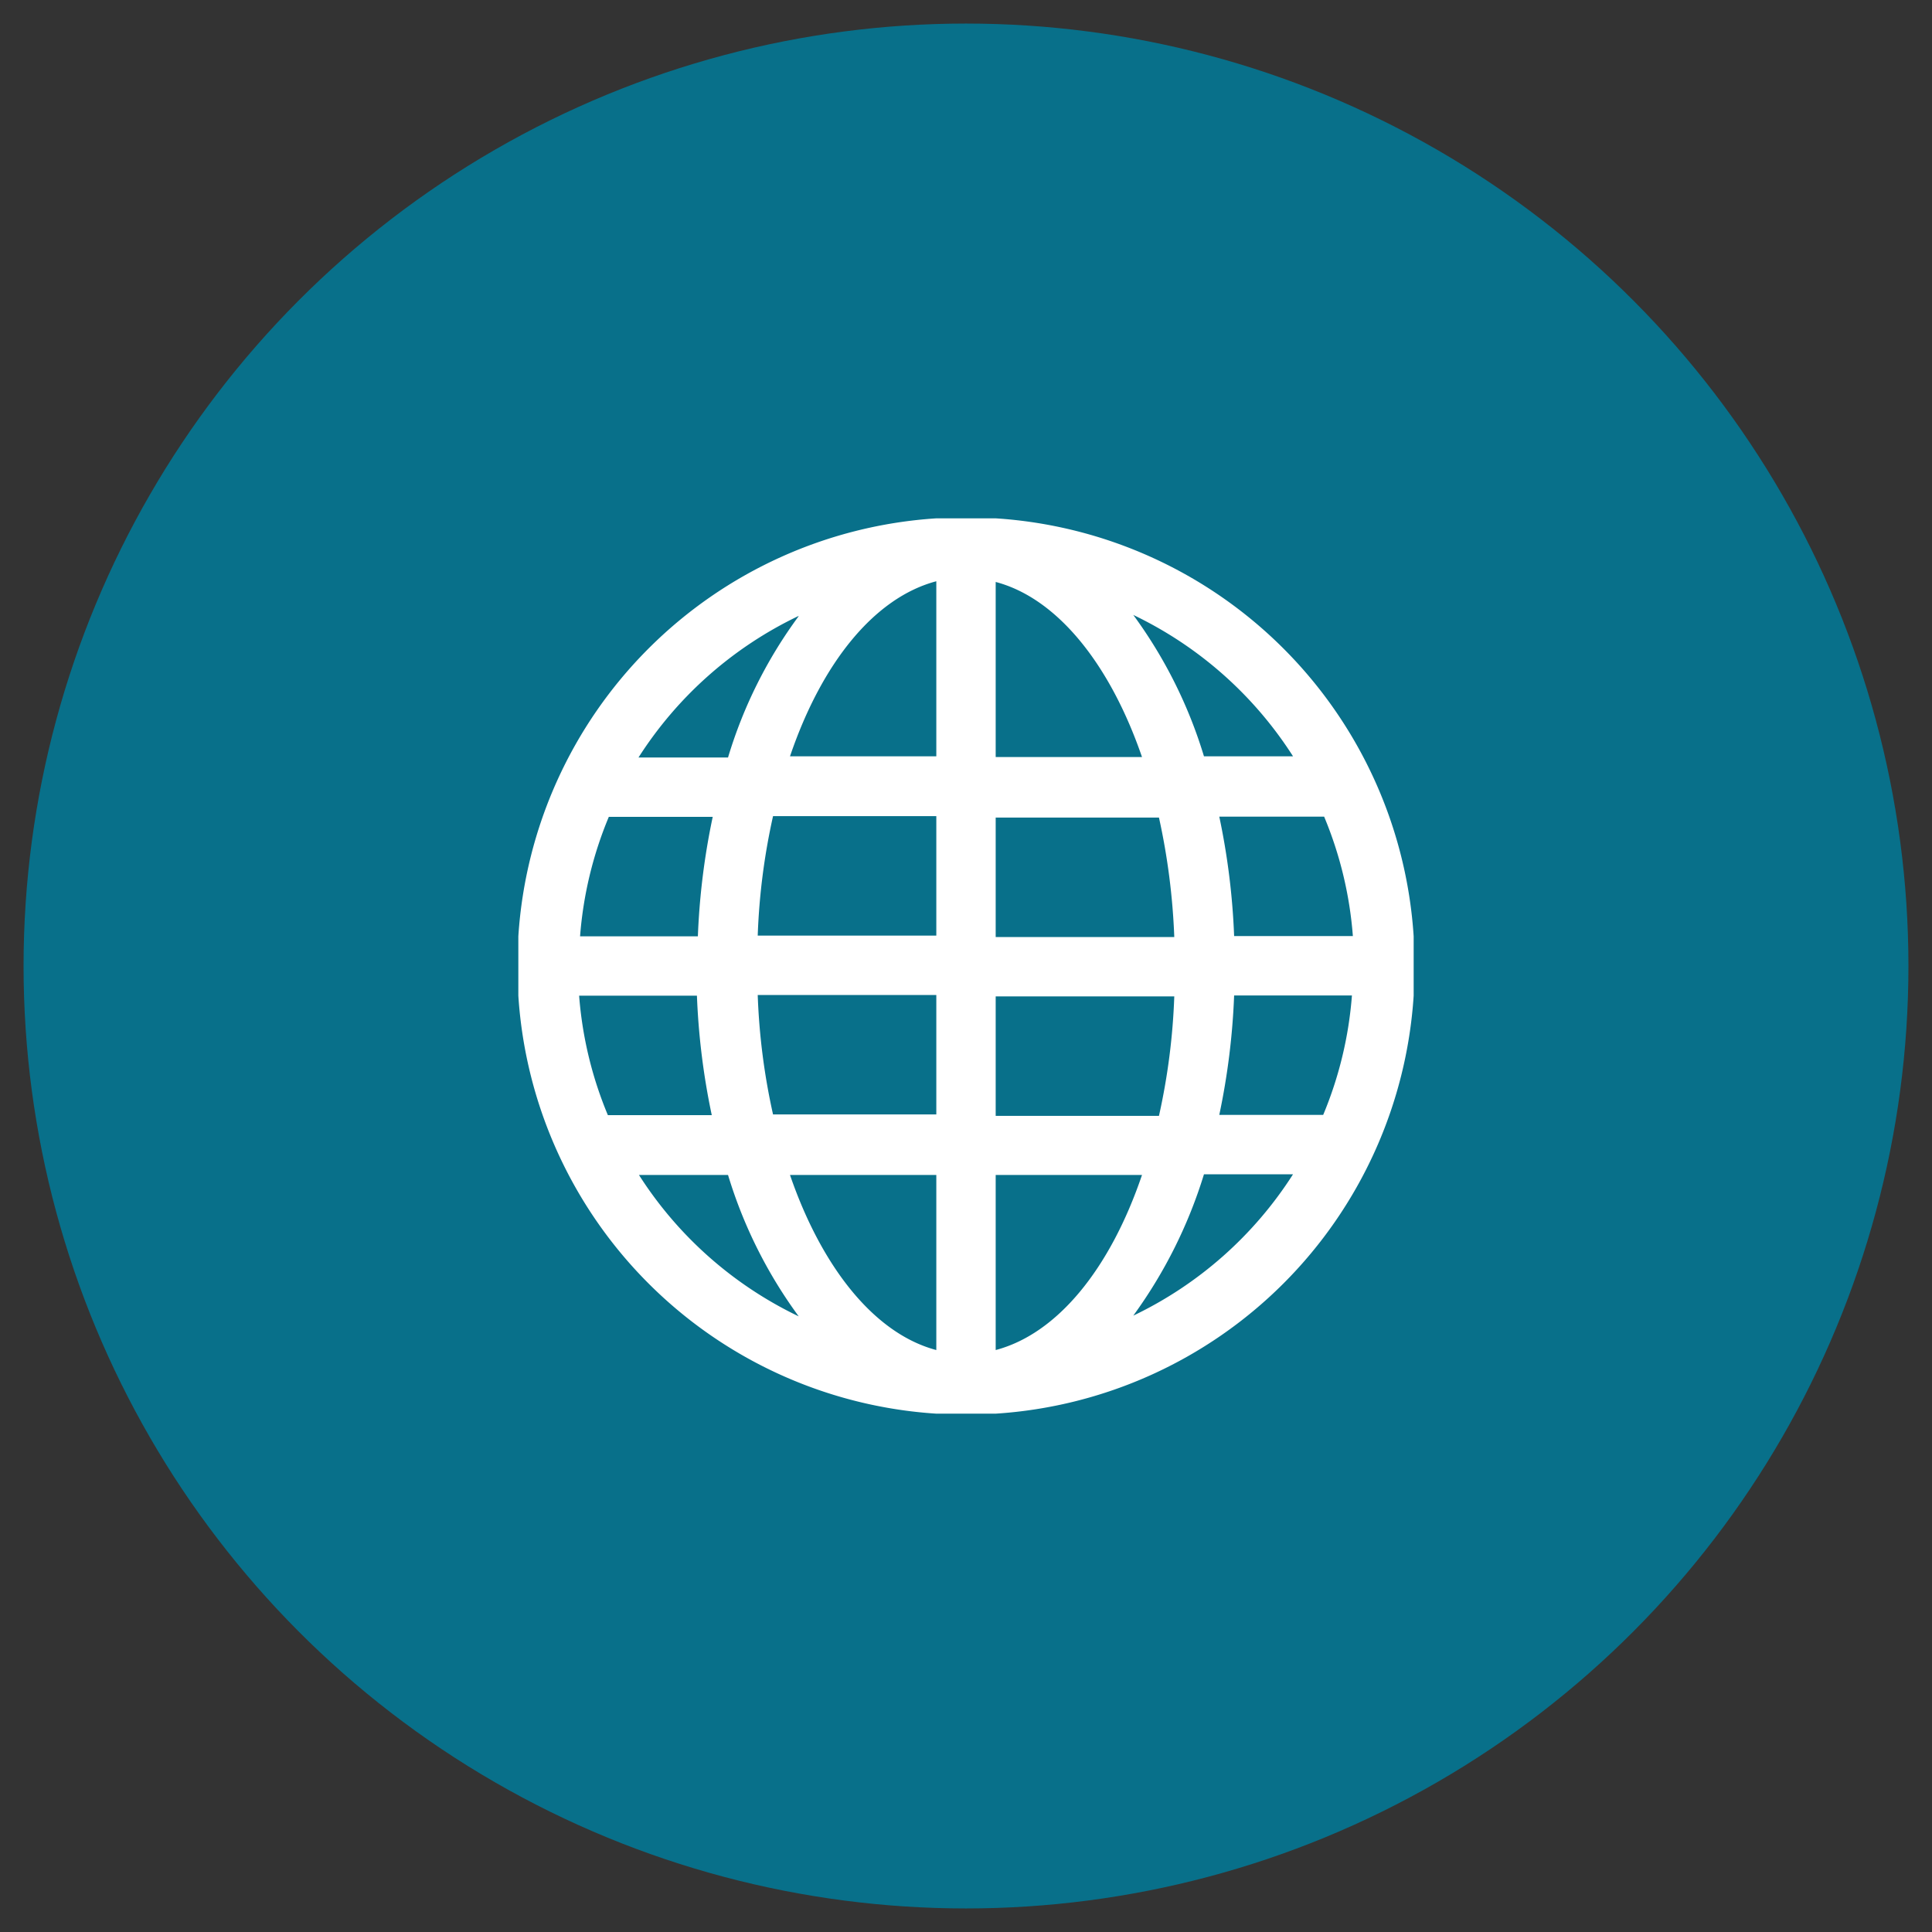 <svg id="Layer_1" data-name="Layer 1" xmlns="http://www.w3.org/2000/svg" width="82" height="82" viewBox="0 0 82 82"><rect x="0" y="0" width="82" height="82" fill="#333333" stroke="none"/><defs><style>.cls-1{fill:#08708a;}.cls-2{fill:#fff;}</style></defs><title>Artboard 1</title><circle class="cls-1" cx="41" cy="41" r="40"/><path class="cls-2" d="M60,39.74A19,19,0,0,0,42.26,22v0H39.74v0A19,19,0,0,0,22,39.74h0v2.52h0A19,19,0,0,0,39.74,60v0h2.52v0A19,19,0,0,0,60,42.26h0V39.74ZM33.9,26.15a19.57,19.57,0,0,0-3,6h-3.8a16.48,16.48,0,0,1,6.78-6Zm-8.1,8.52h4.45a30,30,0,0,0-.63,5.07h-5a16.37,16.37,0,0,1,1.22-5.07Zm-1.22,7.59h5a30,30,0,0,0,.63,5.07H25.8a16.37,16.37,0,0,1-1.22-5.07Zm2.54,7.61H30.9a19.83,19.83,0,0,0,3,6,16.48,16.48,0,0,1-6.78-6ZM39.74,57.3c-2.61-.69-4.85-3.48-6.21-7.43h6.21Zm0-10H32.81a27.63,27.63,0,0,1-.65-5.07h7.58Zm0-7.59H32.16a27.63,27.63,0,0,1,.65-5.07h6.93Zm0-7.61H33.53c1.36-4,3.6-6.74,6.21-7.43Zm15.14,0H51.1a19.83,19.83,0,0,0-3-6,16.48,16.48,0,0,1,6.78,6ZM42.26,24.7c2.61.69,4.85,3.48,6.21,7.43H42.26Zm0,10h6.93a28.53,28.53,0,0,1,.65,5.07H42.26Zm0,7.59h7.58a27.63,27.63,0,0,1-.65,5.07H42.26Zm0,15V49.87h6.21c-1.36,4-3.6,6.74-6.21,7.43Zm5.84-1.45a20.3,20.3,0,0,0,3-6h3.78a16.48,16.48,0,0,1-6.78,6Zm8.1-8.52H51.75a30,30,0,0,0,.63-5.07h5a16.37,16.37,0,0,1-1.22,5.07Zm-3.82-7.59a30,30,0,0,0-.63-5.07H56.2a16.37,16.37,0,0,1,1.22,5.07Zm0,0"/></svg>